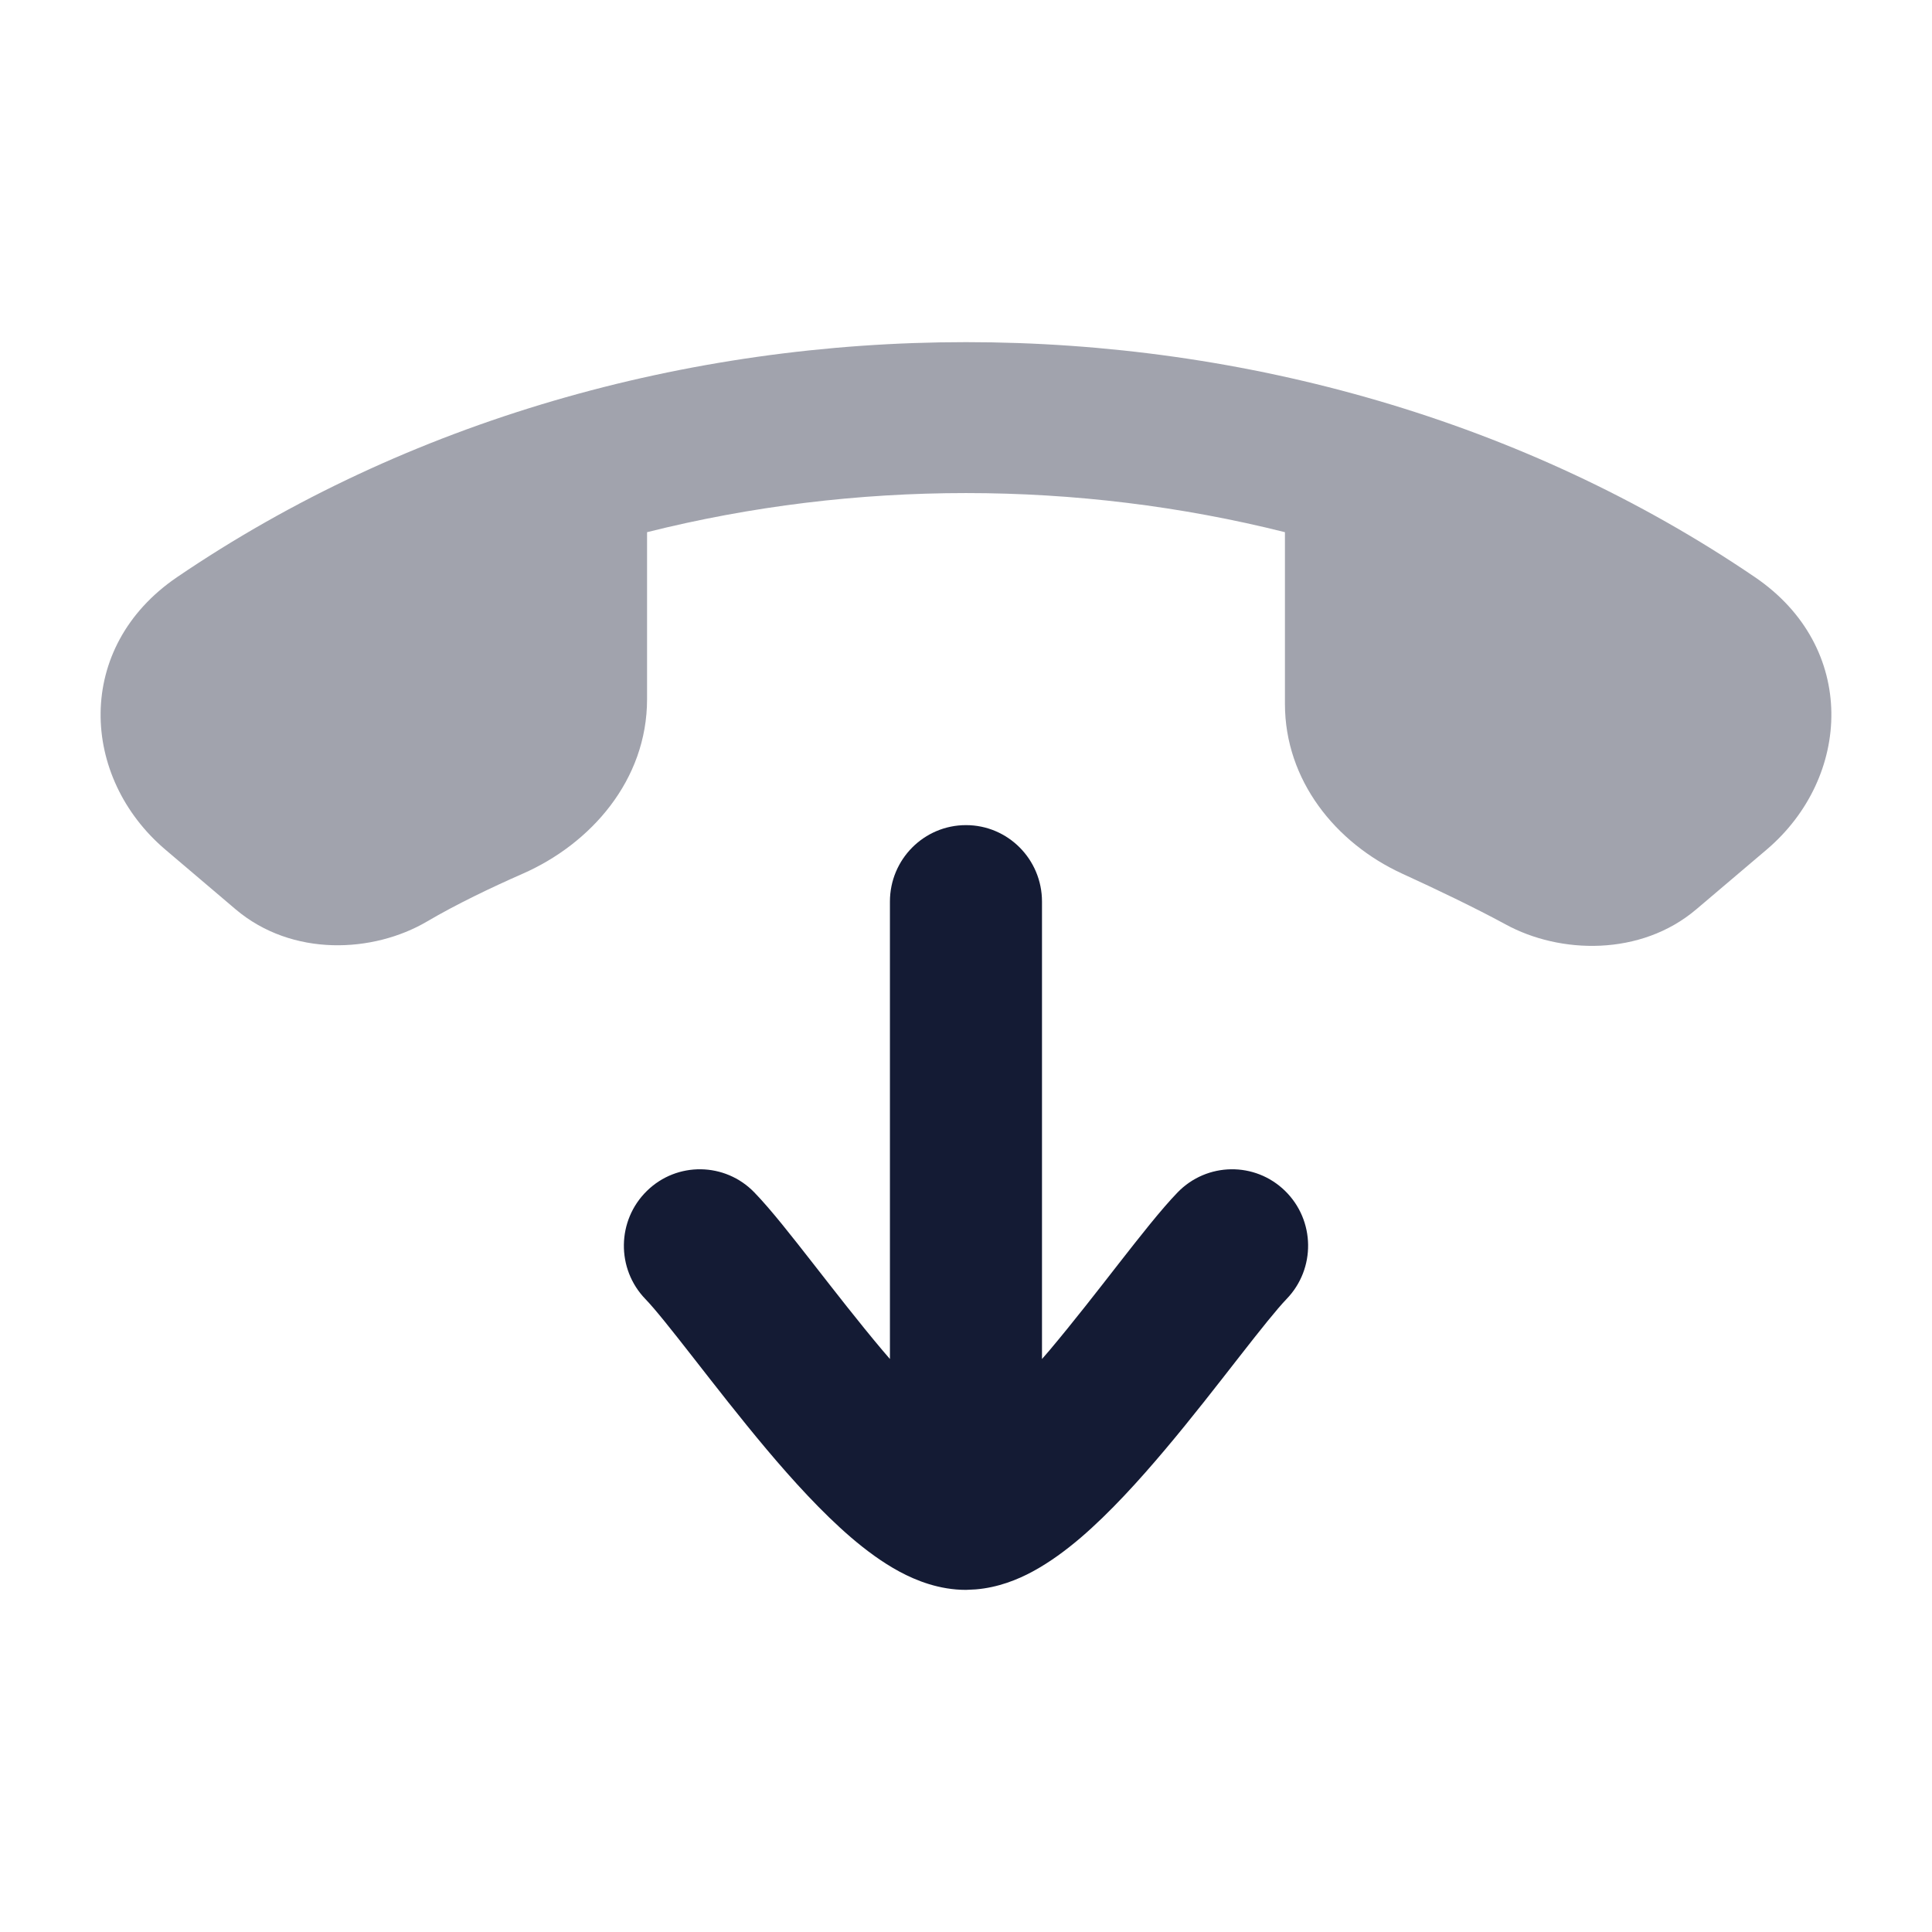 <svg width="24" height="24" viewBox="0 0 24 24" fill="none" xmlns="http://www.w3.org/2000/svg">
<path opacity="0.4" d="M6.49 10.855C7.342 10.482 8.038 9.689 8.038 8.686V6.611C10.619 5.963 13.381 5.963 15.962 6.611V8.744C15.962 9.692 16.589 10.471 17.417 10.852C17.839 11.045 18.322 11.276 18.705 11.484C19.376 11.851 20.381 11.883 21.073 11.295L21.945 10.555C23.003 9.656 23.081 8.041 21.801 7.17C16.077 3.277 7.923 3.277 2.199 7.17C0.919 8.041 0.996 9.656 2.055 10.555L2.926 11.295C3.632 11.893 4.64 11.837 5.303 11.448C5.667 11.234 6.101 11.026 6.49 10.855Z" fill="#141B34"/>
<path d="M11.055 11.2V16.882C11.025 16.847 10.995 16.812 10.964 16.776C10.663 16.419 10.369 16.039 10.097 15.691C9.842 15.365 9.577 15.025 9.371 14.813C9.008 14.437 8.409 14.428 8.036 14.794C7.662 15.16 7.654 15.761 8.017 16.137C8.137 16.261 8.331 16.505 8.612 16.865C8.876 17.203 9.195 17.614 9.523 18.004C9.848 18.39 10.211 18.789 10.572 19.099C10.753 19.254 10.956 19.406 11.173 19.523C11.383 19.636 11.669 19.75 12 19.75L12.121 19.744C12.4 19.721 12.643 19.622 12.826 19.523C13.043 19.406 13.247 19.254 13.428 19.099C13.789 18.789 14.151 18.39 14.476 18.004C14.805 17.614 15.123 17.203 15.387 16.865C15.668 16.505 15.863 16.261 15.982 16.137C16.346 15.761 16.338 15.16 15.964 14.794C15.59 14.428 14.992 14.437 14.628 14.813C14.423 15.025 14.157 15.365 13.902 15.691C13.631 16.039 13.336 16.419 13.036 16.776C13.005 16.812 12.974 16.847 12.944 16.882V11.2C12.944 10.675 12.521 10.25 12 10.25C11.478 10.25 11.055 10.675 11.055 11.2Z" fill="#141B34"/>
</svg>
